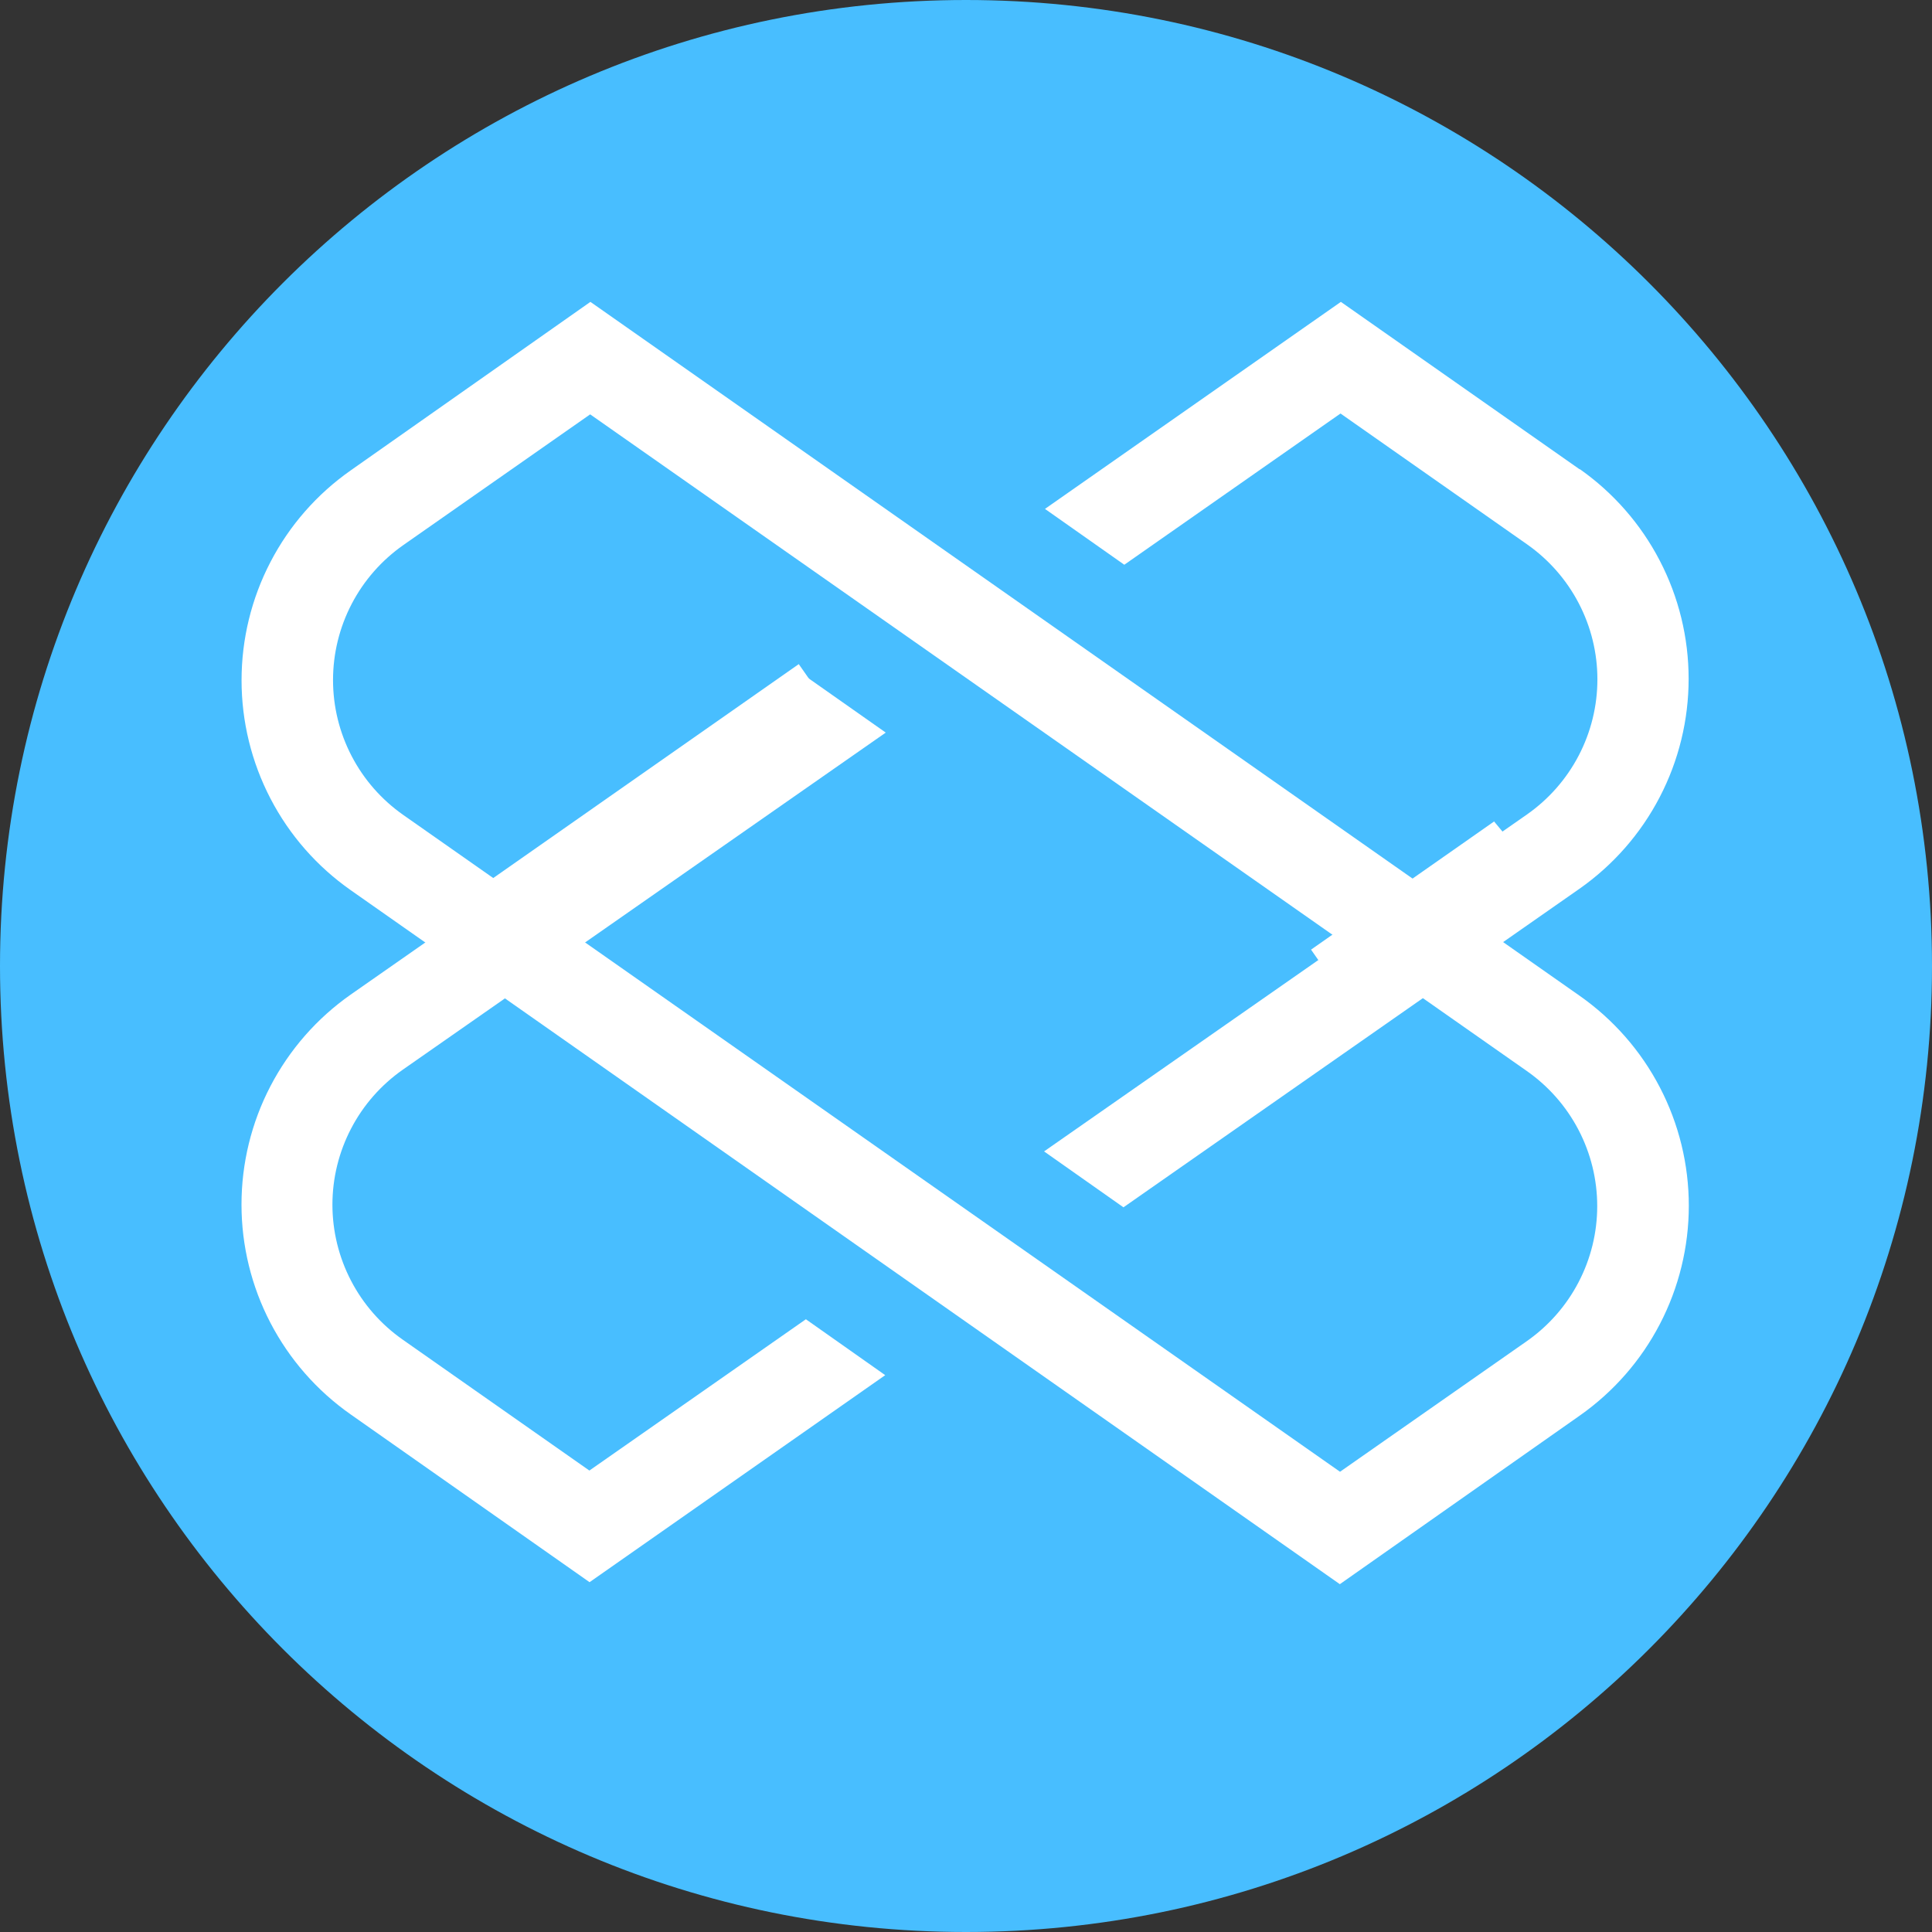 <svg width="32" height="32" viewBox="0 0 32 32" fill="none" xmlns="http://www.w3.org/2000/svg">
<rect x="0" y="0" width="32" height="32" fill="#333333" stroke="none"/>
<g clip-path="url(#clip0_0_1169)">
<path d="M16 32C24.837 32 32 24.837 32 16C32 7.163 24.837 0 16 0C7.163 0 0 7.163 0 16C0 24.837 7.163 32 16 32Z" fill="#48BEFF"/>
<path d="M22.192 26.239L5.809 14.744C5.25 14.352 4.794 13.832 4.48 13.227C4.165 12.621 4.001 11.95 4.001 11.268C4.001 10.585 4.165 9.913 4.48 9.308C4.794 8.703 5.25 8.183 5.809 7.791L9.779 5L26.165 16.494C26.723 16.886 27.179 17.406 27.493 18.011C27.808 18.616 27.972 19.288 27.972 19.971C27.972 20.652 27.808 21.325 27.493 21.93C27.179 22.535 26.723 23.055 26.165 23.447L22.192 26.239V26.239ZM9.775 6.863L6.682 9.027C6.322 9.279 6.028 9.613 5.825 10.003C5.622 10.392 5.516 10.825 5.516 11.264C5.516 11.703 5.622 12.135 5.825 12.524C6.028 12.914 6.322 13.248 6.682 13.5L22.195 24.377L25.29 22.213C25.649 21.961 25.943 21.627 26.146 21.237C26.349 20.848 26.455 20.416 26.455 19.977C26.455 19.538 26.349 19.105 26.146 18.716C25.943 18.326 25.649 17.992 25.29 17.74L9.775 6.863Z" fill="white"/>
<path d="M9.762 24.357L6.672 22.19C6.312 21.938 6.018 21.604 5.815 21.214C5.612 20.825 5.506 20.392 5.506 19.953C5.506 19.515 5.612 19.082 5.815 18.693C6.018 18.303 6.312 17.969 6.672 17.717L14.671 12.134L13.351 11.206L5.808 16.474C5.249 16.866 4.794 17.386 4.479 17.991C4.164 18.596 4 19.268 4 19.951C4 20.633 4.164 21.305 4.479 21.91C4.794 22.515 5.249 23.035 5.808 23.427L9.765 26.206L14.662 22.777L13.348 21.851L9.762 24.357V24.357ZM26.169 7.777L22.209 5L17.308 8.429L18.622 9.354L22.203 6.849L25.293 9.016C25.652 9.268 25.946 9.602 26.149 9.992C26.352 10.381 26.458 10.813 26.458 11.252C26.458 11.691 26.352 12.124 26.149 12.513C25.946 12.903 25.652 13.237 25.293 13.489L17.293 19.071L18.608 19.997L26.162 14.72C26.72 14.328 27.176 13.808 27.49 13.203C27.805 12.598 27.969 11.925 27.969 11.243C27.969 10.562 27.805 9.889 27.49 9.284C27.176 8.679 26.72 8.159 26.162 7.767L26.169 7.777H26.169Z" fill="white"/>
<path d="M7 15.362L13.23 11L14.098 12.24L7.867 16.602L7 15.362ZM24.75 13.604L21.715 15.729L22.583 16.97L25.725 14.766C25.391 14.384 25.068 13.994 24.744 13.603L24.75 13.604V13.604Z" fill="white"/>
</g>
<defs>
<clipPath id="clip0_0_1169">
<rect width="32" height="32" fill="white"/>
</clipPath>
</defs>
</svg>
